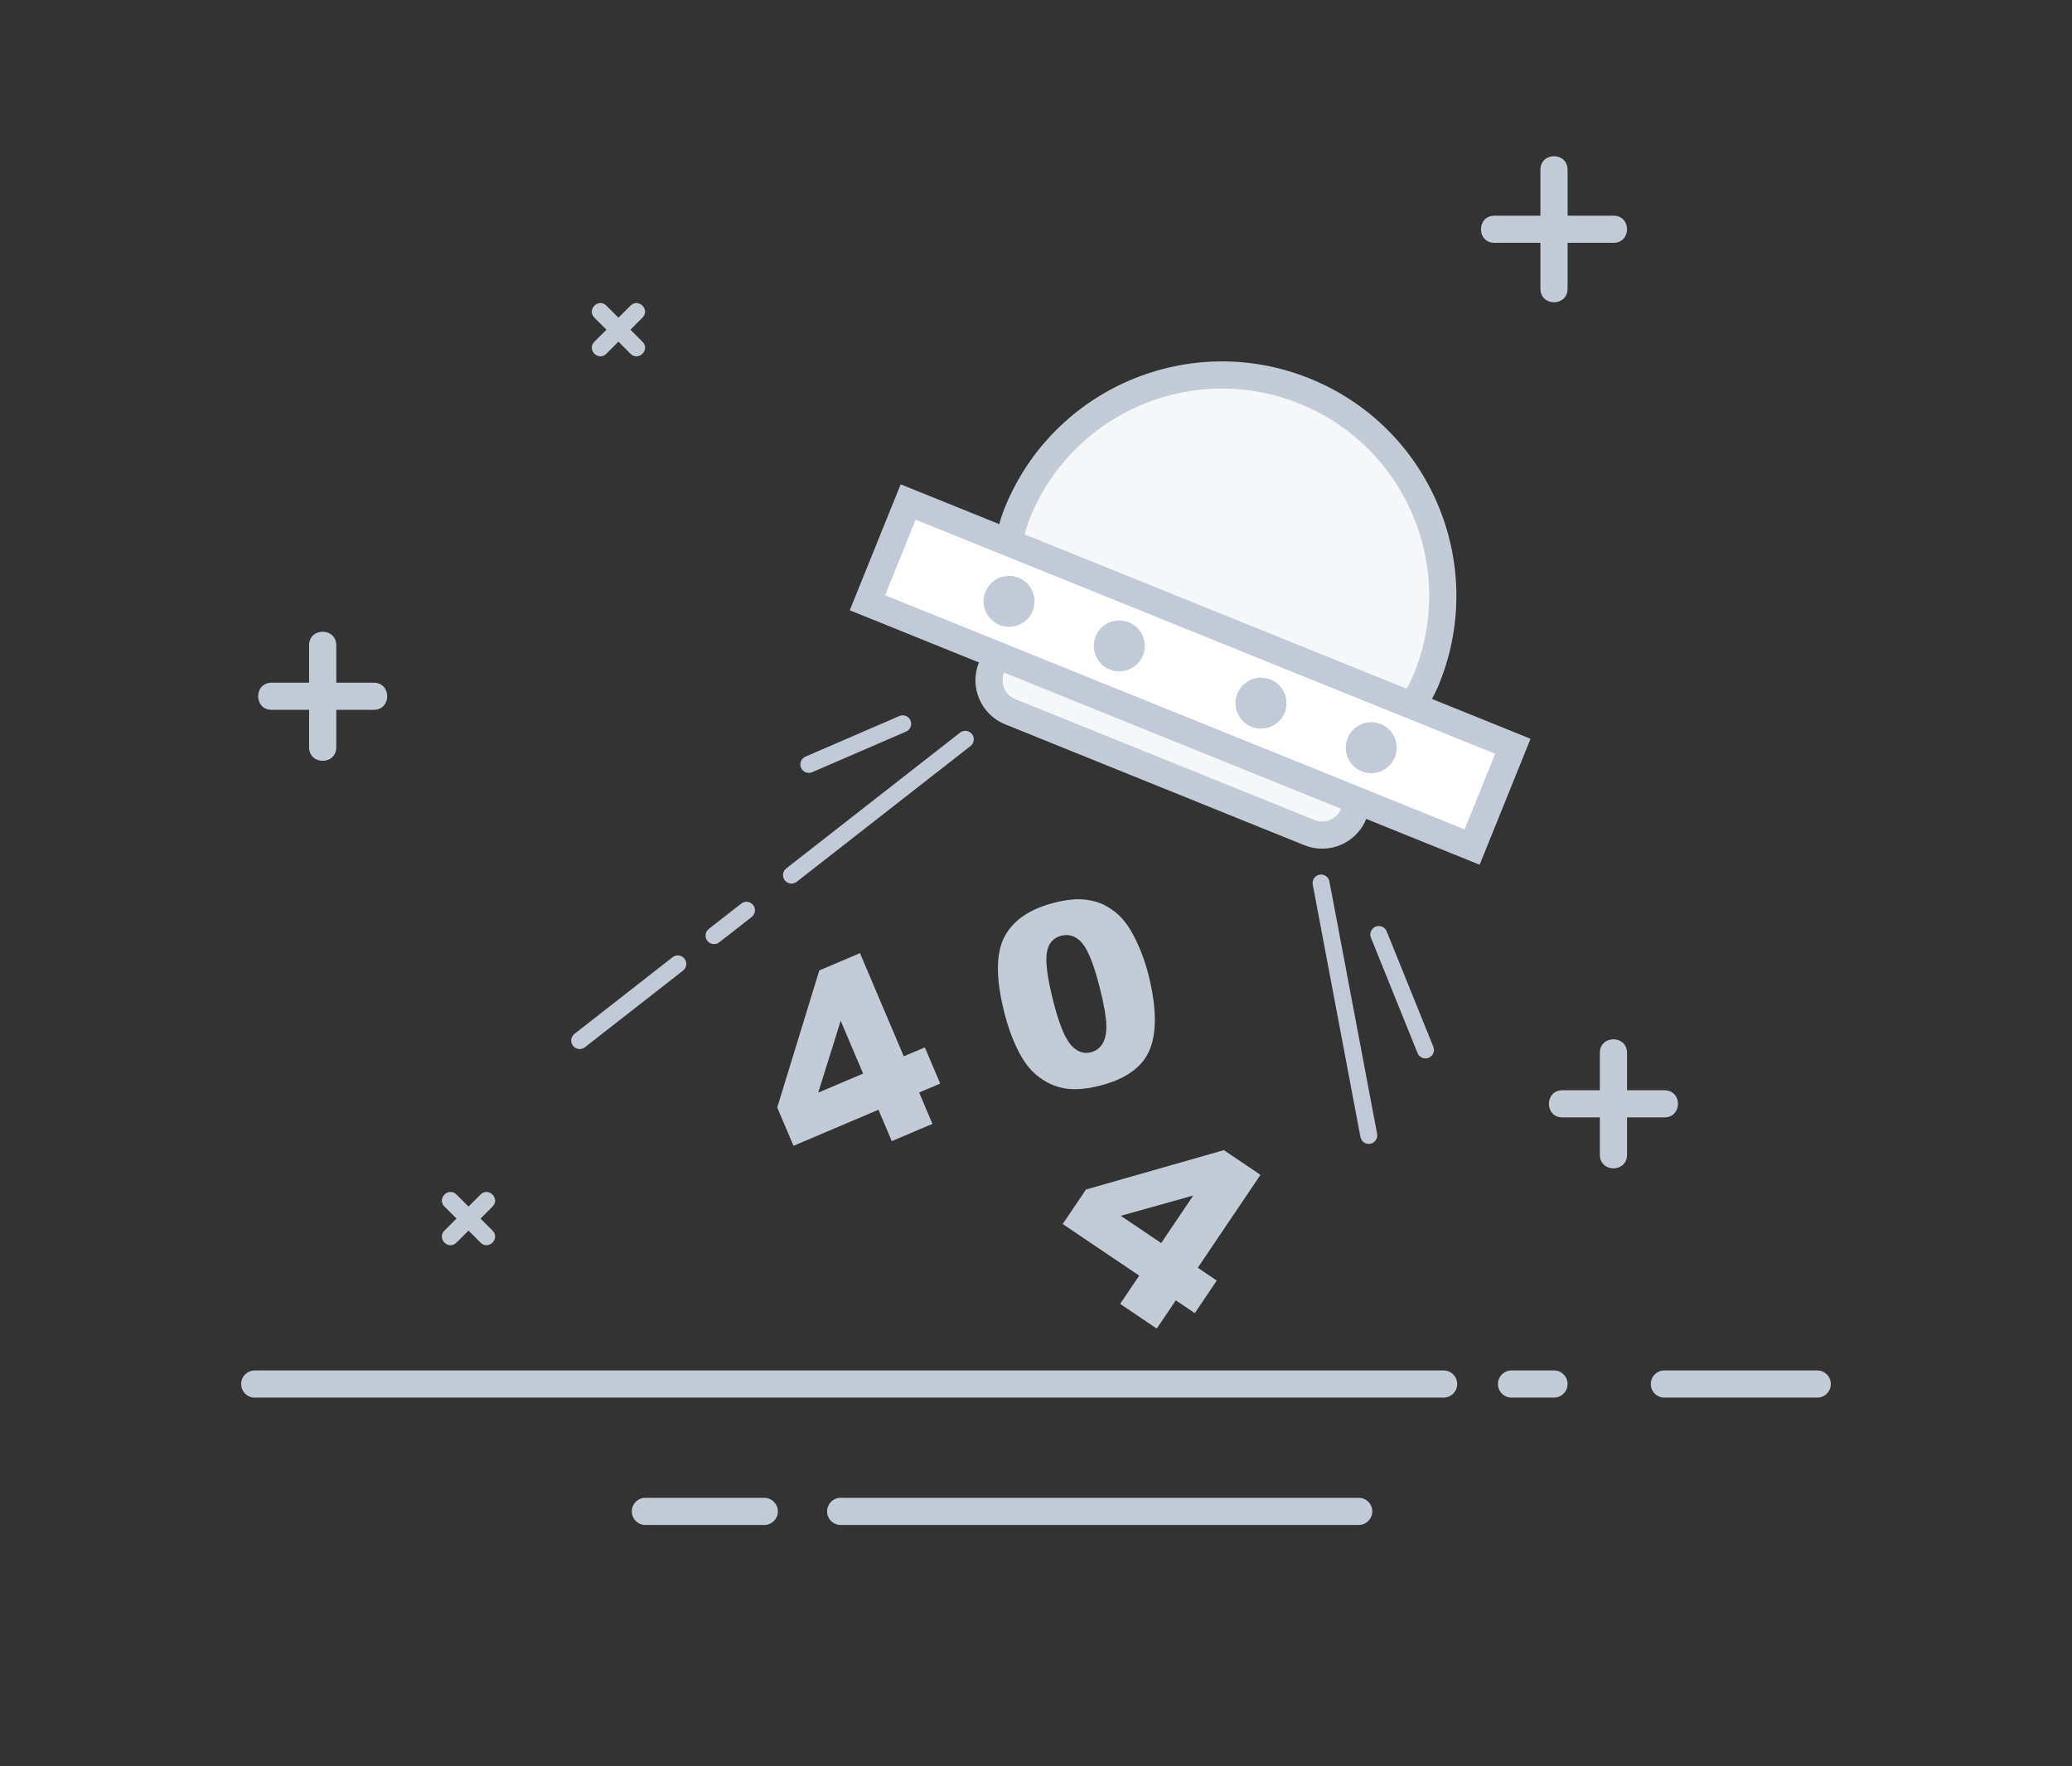 <?xml version="1.0" encoding="UTF-8"?>
<svg width="122px" height="104px" viewBox="0 0 122 104" version="1.1" xmlns="http://www.w3.org/2000/svg" xmlns:xlink="http://www.w3.org/1999/xlink">
    <rect x="0" y="0" width="122" height="104" fill="#333333" stroke="none"/>
    <!-- Generator: Sketch 55 (78076) - https://sketchapp.com -->
    <title>404页面</title>
    <desc>Created with Sketch.</desc>
    <g id="Page-1" stroke="none" stroke-width="1" fill="none" fill-rule="evenodd">
        <g id="空白页" transform="translate(-40, -196)">
            <g id="404页面" transform="translate(40, 196)">
                <g id="分组-5">
                    <g id="背景/线" fill="#C3CBD6">
                        <g id="-">
                            <g id="编组" transform="translate(14.2, 9.2)" fill-rule="nonzero">
                                <path d="M0.8,73.1 C0.358,73.1 -5.68434189e-14,72.742 -5.68434189e-14,72.3 C-5.68434189e-14,71.858 0.358,71.5 0.8,71.5 L70.8,71.5 C71.242,71.5 71.6,71.858 71.6,72.3 C71.6,72.742 71.242,73.1 70.8,73.1 L0.8,73.1 Z M74.8,73.1 C74.358,73.1 74,72.742 74,72.3 C74,71.858 74.358,71.5 74.8,71.5 L77.3,71.5 C77.742,71.5 78.1,71.858 78.1,72.3 C78.1,72.742 77.742,73.1 77.3,73.1 L74.8,73.1 Z M83.8,73.1 C83.358,73.1 83,72.742 83,72.3 C83,71.858 83.358,71.5 83.8,71.5 L92.8,71.5 C93.242,71.5 93.6,71.858 93.6,72.3 C93.6,72.742 93.242,73.1 92.8,73.1 L83.8,73.1 Z M23.8,80.6 C23.358,80.6 23,80.242 23,79.8 C23,79.358 23.358,79 23.8,79 L30.8,79 C31.242,79 31.6,79.358 31.6,79.8 C31.6,80.242 31.242,80.6 30.8,80.6 L23.8,80.6 Z M35.3,80.6 C34.858,80.6 34.5,80.242 34.5,79.8 C34.5,79.358 34.858,79 35.3,79 L65.8,79 C66.242,79 66.6,79.358 66.6,79.8 C66.6,80.242 66.242,80.6 65.8,80.6 L35.3,80.6 Z M80,52.8 C80,51.733 81.6,51.733 81.6,52.8 L81.6,55.8 C81.6,56.242 81.242,56.6 80.8,56.6 L77.8,56.6 C76.733,56.6 76.733,55 77.8,55 L80,55 L80,52.8 Z M81.6,58.8 C81.6,59.867 80,59.867 80,58.8 L80,55.8 C80,55.358 80.358,55 80.8,55 L83.8,55 C84.867,55 84.867,56.6 83.8,56.6 L81.6,56.6 L81.6,58.8 Z M4,28.8 C4,27.733 5.6,27.733 5.6,28.8 L5.6,31.8 C5.6,32.242 5.242,32.6 4.8,32.6 L1.8,32.6 C0.733,32.6 0.733,31 1.8,31 L4,31 L4,28.8 Z M78.1,3.5 L80.8,3.5 C81.867,3.5 81.867,5.1 80.8,5.1 L78.1,5.1 L78.1,7.8 C78.1,8.867 76.5,8.867 76.5,7.8 L76.5,5.1 L73.8,5.1 C72.733,5.1 72.733,3.5 73.8,3.5 L76.5,3.5 L76.5,0.8 C76.5,-0.267 78.1,-0.267 78.1,0.8 L78.1,3.5 Z M5.6,34.8 C5.6,35.867 4,35.867 4,34.8 L4,31.8 C4,31.358 4.358,31 4.8,31 L7.8,31 C8.867,31 8.867,32.6 7.8,32.6 L5.6,32.6 L5.6,34.8 Z" id="Path-2"></path>
                                <path d="M14.093,61.143 C14.564,60.672 15.271,61.379 14.8,61.85 L13.739,62.911 C13.544,63.106 13.227,63.106 13.032,62.911 L11.972,61.85 C11.5,61.379 12.207,60.672 12.679,61.143 L13.386,61.85 L14.093,61.143 Z M12.679,63.972 C12.207,64.443 11.5,63.736 11.972,63.264 L13.032,62.204 C13.227,62.009 13.544,62.009 13.739,62.204 L14.8,63.264 C15.271,63.736 14.564,64.443 14.093,63.972 L13.386,63.264 L12.679,63.972 Z M22.921,8.8 C23.393,8.329 24.1,9.036 23.628,9.507 L22.568,10.568 C22.373,10.763 22.056,10.763 21.861,10.568 L20.8,9.507 C20.329,9.036 21.036,8.329 21.507,8.8 L22.214,9.507 L22.921,8.8 Z M21.507,11.628 C21.036,12.1 20.329,11.393 20.8,10.921 L21.861,9.861 C22.056,9.665 22.373,9.665 22.568,9.861 L23.628,10.921 C24.1,11.393 23.393,12.1 22.921,11.628 L22.214,10.921 L21.507,11.628 Z" id="Path复制"></path>
                            </g>
                        </g>
                    </g>
                    <g id="编组" transform="translate(32.038, 12.352)">
                        <g id="分组" transform="translate(33, 34.5) rotate(-338) translate(-33, -34.5) translate(9, 8)">
                            <path d="M32.303,19 L38,19 L38,22 C38,23.105 37.105,24 36,24 L17,24 C15.895,24 15,23.105 15,22 L15,19 L19.697,19 C15.232,18.436 13,16.436 13,13 C13,5.82 18.82,1.77635684e-15 26,1.77635684e-15 C33.18,1.77635684e-15 39,5.82 39,13 C39,16.436 36.768,18.436 32.303,19 L26,19 C23.554,19.222 21.453,19.222 19.697,19 Z" id="Oval-4" stroke="#C3CBD6" stroke-width="1.6" fill="#F5F7F9"></path>
                            <rect id="矩形" stroke="#C3CAD7" stroke-width="1.6" fill="#FFFFFF" x="6.8" y="14.8" width="38.4" height="6.4"></rect>
                            <path d="M14.5,19.5 C13.672,19.5 13,18.828 13,18 C13,17.172 13.672,16.5 14.5,16.5 C15.328,16.5 16,17.172 16,18 C16,18.828 15.328,19.5 14.5,19.5 Z M21.5,19.5 C20.672,19.5 20,18.828 20,18 C20,17.172 20.672,16.5 21.5,16.5 C22.328,16.5 23,17.172 23,18 C23,18.828 22.328,19.5 21.5,19.5 Z M30.5,19.5 C29.672,19.5 29,18.828 29,18 C29,17.172 29.672,16.5 30.5,16.5 C31.328,16.5 32,17.172 32,18 C32,18.828 31.328,19.5 30.5,19.5 Z M37.5,19.5 C36.672,19.5 36,18.828 36,18 C36,17.172 36.672,16.5 37.5,16.5 C38.328,16.5 39,17.172 39,18 C39,18.828 38.328,19.5 37.5,19.5 Z" id="Oval-3-Copy-3" fill="#C3CAD7"></path>
                            <path d="M7.451,24.566 C7.451,24.29 7.675,24.066 7.951,24.066 C8.227,24.066 8.451,24.29 8.451,24.566 L8.451,37.554 C8.451,37.83 8.227,38.054 7.951,38.054 C7.675,38.054 7.451,37.83 7.451,37.554 L7.451,24.566 Z M7.451,40.918 C7.451,40.642 7.675,40.418 7.951,40.418 C8.227,40.418 8.451,40.642 8.451,40.918 L8.451,43.341 C8.451,43.617 8.227,43.841 7.951,43.841 C7.675,43.841 7.451,43.617 7.451,43.341 L7.451,40.918 Z M7.451,46.049 C7.451,45.773 7.675,45.549 7.951,45.549 C8.227,45.549 8.451,45.773 8.451,46.049 L8.451,53.38 C8.451,53.656 8.227,53.88 7.951,53.88 C7.675,53.88 7.451,53.656 7.451,53.38 L7.451,46.049 Z" id="形状" fill="#C3CAD7" fill-rule="nonzero" transform="translate(7.951, 38.973) rotate(30) translate(-7.951, -38.973) "></path>
                            <path d="M41.689,25.307 C41.689,25.03 41.913,24.807 42.189,24.807 C42.465,24.807 42.689,25.03 42.689,25.307 L41.977,40.414 C41.977,40.69 41.753,40.914 41.477,40.914 C41.201,40.914 40.977,40.69 40.977,40.414 L41.689,25.307 Z" id="形状-copy" fill="#C3CAD7" fill-rule="nonzero" transform="translate(41.833, 32.86) scale(-1, 1) rotate(30) translate(-41.833, -32.86) "></path>
                            <path d="M8.601,26.17 C8.601,25.893 8.825,25.67 9.101,25.67 C9.377,25.67 9.601,25.893 9.601,26.17 L9.958,32.18 C9.958,32.456 9.735,32.68 9.458,32.68 C9.182,32.68 8.958,32.456 8.958,32.18 L8.601,26.17 Z" id="路径-copy" fill="#C3CAD7" fill-rule="nonzero" transform="translate(9.28, 29.175) rotate(48) translate(-9.28, -29.175) "></path>
                            <path d="M44.081,27.005 C44.081,26.729 44.305,26.505 44.581,26.505 C44.857,26.505 45.081,26.729 45.081,27.005 L45.081,34.336 C45.081,34.613 44.857,34.836 44.581,34.836 C44.305,34.836 44.081,34.613 44.081,34.336 L44.081,27.005 Z" id="路径" fill="#C3CAD7" fill-rule="nonzero" transform="translate(44.581, 30.671) rotate(-44) translate(-44.581, -30.671) "></path>
                        </g>
                        <path d="M18.396,53.562 L12.962,53.562 L12.962,51.108 L18.396,44.648 L20.997,44.648 L20.997,51.248 L22.344,51.248 L22.344,53.562 L20.997,53.562 L20.997,55.569 L18.396,55.569 L18.396,53.562 Z M18.396,51.248 L18.396,47.871 L15.525,51.248 L18.396,51.248 Z" id="404" fill="#C3CBD6" fill-rule="nonzero" transform="translate(17.653, 50.109) rotate(-23) translate(-17.653, -50.109) "></path>
                        <path d="M26.962,46.156 C26.962,44.115 27.329,42.687 28.064,41.872 C28.799,41.056 29.918,40.648 31.422,40.648 C32.145,40.648 32.738,40.738 33.202,40.916 C33.666,41.094 34.044,41.326 34.337,41.612 C34.63,41.897 34.861,42.198 35.03,42.512 C35.198,42.827 35.333,43.195 35.436,43.615 C35.636,44.416 35.736,45.25 35.736,46.12 C35.736,48.068 35.407,49.494 34.748,50.397 C34.088,51.3 32.953,51.752 31.342,51.752 C30.438,51.752 29.708,51.608 29.152,51.32 C28.595,51.032 28.139,50.609 27.782,50.053 C27.523,49.657 27.322,49.116 27.178,48.43 C27.034,47.744 26.962,46.986 26.962,46.156 Z M29.921,46.164 C29.921,47.531 30.042,48.465 30.283,48.965 C30.525,49.466 30.875,49.716 31.334,49.716 C31.637,49.716 31.9,49.61 32.122,49.397 C32.344,49.185 32.508,48.849 32.613,48.39 C32.718,47.931 32.77,47.216 32.77,46.244 C32.77,44.818 32.649,43.86 32.407,43.369 C32.166,42.879 31.803,42.633 31.32,42.633 C30.827,42.633 30.47,42.884 30.25,43.384 C30.031,43.885 29.921,44.811 29.921,46.164 Z" id="路径-3" fill="#C3CBD6" fill-rule="nonzero" transform="translate(31.349, 46.2) rotate(-14) translate(-31.349, -46.2) "></path>
                        <path d="M37.097,62.94 L31.663,62.94 L31.663,60.487 L37.097,54.027 L39.697,54.027 L39.697,60.626 L41.045,60.626 L41.045,62.94 L39.697,62.94 L39.697,64.947 L37.097,64.947 L37.097,62.94 Z M37.097,60.626 L37.097,57.25 L34.226,60.626 L37.097,60.626 Z" id="路径-2" fill="#C3CBD6" fill-rule="nonzero" transform="translate(36.354, 59.487) rotate(34) translate(-36.354, -59.487) "></path>
                    </g>
                </g>
            </g>
        </g>
    </g>
</svg>
